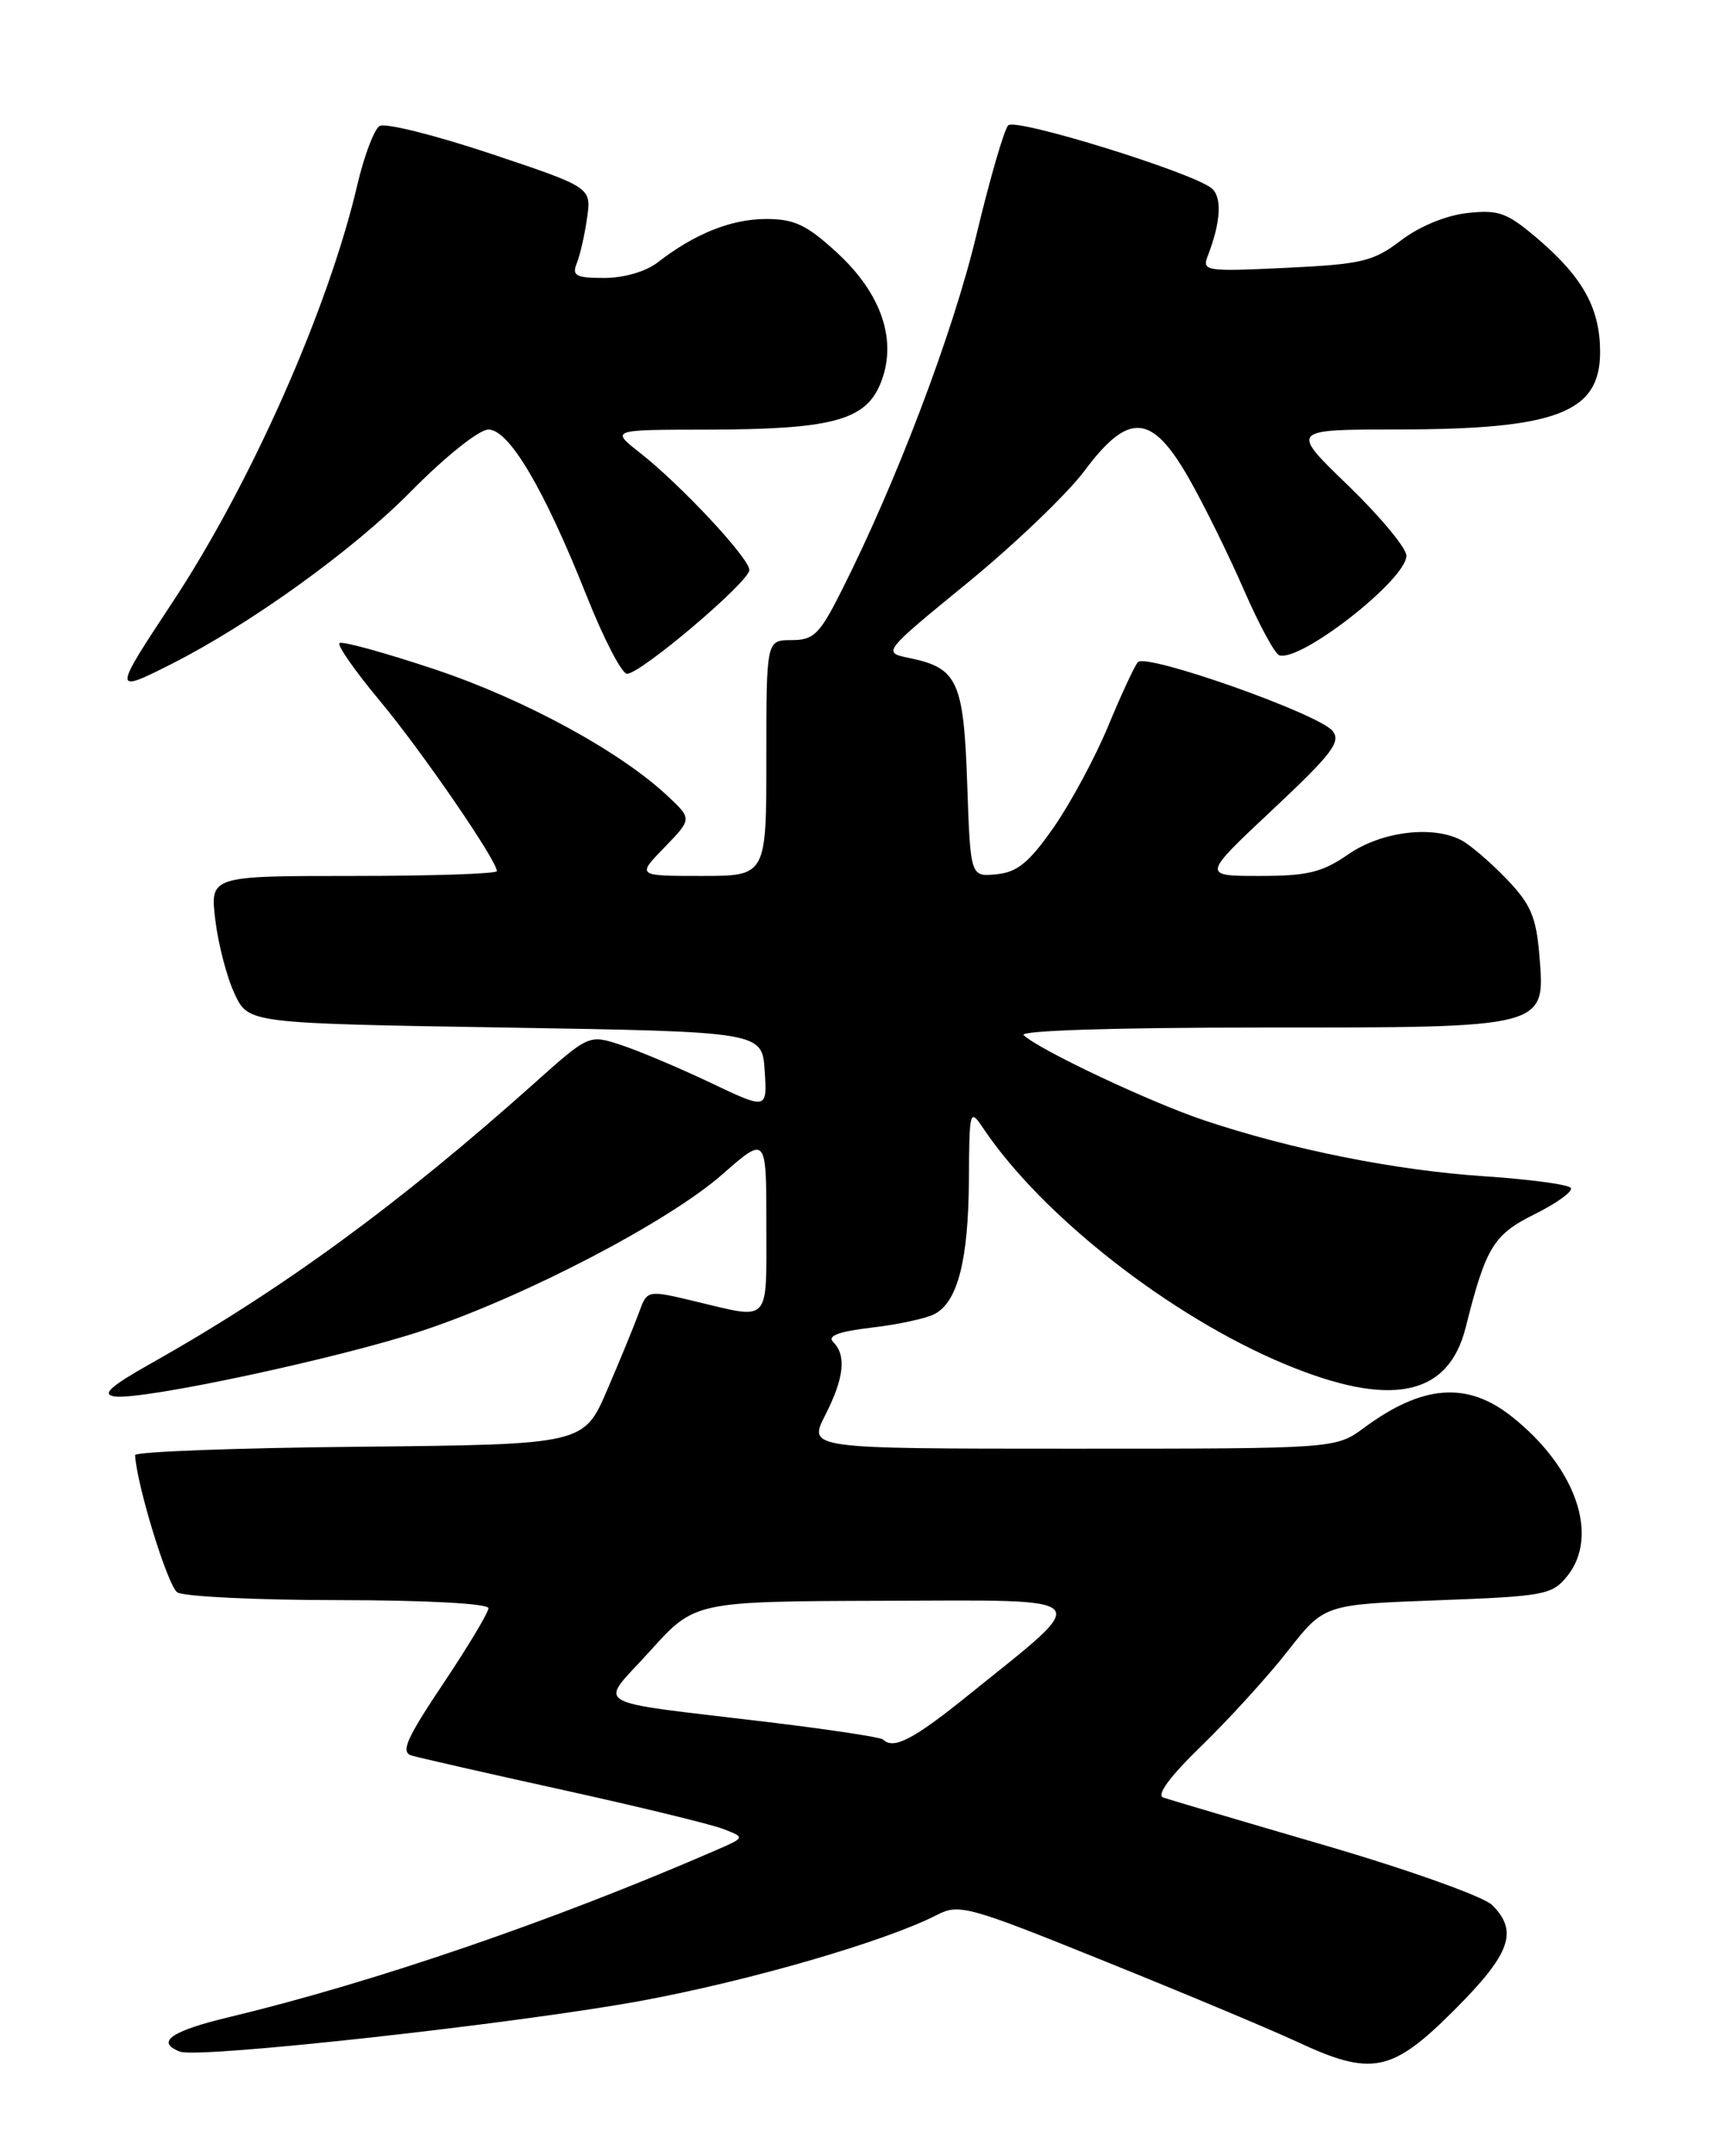 <?xml version="1.0" encoding="UTF-8" standalone="no"?>
<!DOCTYPE svg PUBLIC "-//W3C//DTD SVG 1.1//EN" "http://www.w3.org/Graphics/SVG/1.1/DTD/svg11.dtd" >
<svg xmlns="http://www.w3.org/2000/svg" xmlns:xlink="http://www.w3.org/1999/xlink" version="1.1" viewBox="0 0 204 256">
 <g >
 <path fill="currentColor"
d=" M 172.67 238.67 C 179.37 231.97 180.32 229.32 177.19 226.19 C 176.19 225.19 167.39 222.04 157.44 219.13 C 147.57 216.25 138.89 213.68 138.15 213.43 C 137.27 213.14 138.88 210.95 142.71 207.24 C 145.96 204.08 150.56 199.03 152.93 196.00 C 157.24 190.50 157.24 190.50 170.71 190.00 C 183.36 189.53 184.30 189.36 186.09 187.14 C 189.97 182.34 187.11 174.16 179.45 168.14 C 174.18 163.99 168.90 164.41 161.97 169.52 C 158.61 172.00 158.61 172.00 127.29 172.00 C 95.96 172.00 95.96 172.00 97.98 168.04 C 100.23 163.63 100.53 160.93 98.94 159.34 C 98.20 158.60 99.58 158.09 103.55 157.62 C 106.66 157.26 110.02 156.53 111.00 156.00 C 113.73 154.54 114.99 149.58 115.05 140.10 C 115.10 131.71 115.15 131.56 116.78 134.00 C 123.78 144.41 139.02 156.32 152.56 161.96 C 165.11 167.19 171.97 165.81 174.03 157.64 C 176.44 148.05 177.33 146.59 182.25 144.15 C 184.86 142.85 186.78 141.46 186.53 141.05 C 186.28 140.64 181.67 140.02 176.29 139.66 C 165.76 138.97 153.41 136.50 143.00 133.02 C 136.57 130.87 123.39 124.65 121.55 122.90 C 120.98 122.36 132.30 122.00 149.58 122.00 C 183.94 122.00 183.51 122.11 182.78 113.33 C 182.41 108.87 181.74 107.32 178.92 104.39 C 177.04 102.43 174.64 100.37 173.60 99.80 C 170.20 97.95 164.04 98.70 160.09 101.44 C 157.00 103.58 155.26 104.00 149.56 104.00 C 142.72 104.00 142.72 104.00 151.10 96.14 C 158.19 89.49 159.29 88.05 158.22 86.77 C 156.52 84.72 136.06 77.50 135.11 78.62 C 134.70 79.10 133.11 82.53 131.58 86.23 C 130.05 89.92 127.14 95.32 125.12 98.23 C 122.20 102.41 120.80 103.56 118.33 103.80 C 115.23 104.11 115.23 104.11 114.85 93.08 C 114.43 80.87 113.71 79.30 107.99 78.13 C 104.77 77.47 104.77 77.47 114.92 69.17 C 120.50 64.60 126.72 58.64 128.75 55.93 C 134.01 48.88 136.74 49.06 141.13 56.72 C 142.93 59.87 145.87 65.83 147.67 69.96 C 149.47 74.10 151.37 77.62 151.90 77.80 C 154.43 78.64 167.00 68.81 167.00 65.98 C 167.00 65.07 163.89 61.33 160.10 57.66 C 153.19 51.00 153.19 51.00 165.85 50.99 C 184.80 50.99 190.00 49.01 190.00 41.80 C 190.00 36.69 188.01 33.02 182.78 28.51 C 178.97 25.24 178.03 24.88 174.26 25.29 C 171.71 25.57 168.55 26.87 166.36 28.54 C 163.08 31.04 161.73 31.37 152.70 31.80 C 143.18 32.26 142.71 32.19 143.41 30.39 C 144.98 26.33 145.14 23.36 143.84 22.33 C 141.40 20.41 120.62 13.98 119.72 14.88 C 119.24 15.36 117.53 21.25 115.92 27.98 C 113.16 39.52 106.43 57.27 99.89 70.21 C 97.32 75.32 96.62 76.00 93.99 76.00 C 91.00 76.00 91.00 76.00 91.00 90.00 C 91.00 104.00 91.00 104.00 83.30 104.00 C 75.61 104.00 75.61 104.00 78.89 100.62 C 82.17 97.23 82.17 97.23 79.33 94.56 C 73.69 89.24 62.32 83.05 51.66 79.48 C 45.69 77.49 40.59 76.08 40.31 76.36 C 40.03 76.63 42.18 79.70 45.08 83.18 C 50.04 89.12 59.00 102.16 59.00 103.43 C 59.00 103.74 51.33 104.00 41.97 104.00 C 24.93 104.00 24.93 104.00 25.57 109.25 C 25.92 112.14 26.95 116.08 27.86 118.00 C 29.50 121.50 29.50 121.50 60.00 122.00 C 90.50 122.50 90.50 122.50 90.80 127.13 C 91.10 131.76 91.10 131.76 84.30 128.52 C 80.56 126.75 75.80 124.74 73.71 124.06 C 69.93 122.82 69.93 122.82 63.39 128.66 C 47.42 142.93 33.46 153.14 18.01 161.83 C 13.06 164.62 12.01 165.57 13.62 165.80 C 16.93 166.27 40.55 161.21 50.37 157.92 C 62.45 153.88 79.38 145.04 85.75 139.45 C 91.00 134.84 91.00 134.84 91.00 145.42 C 91.00 157.27 91.56 156.66 82.67 154.54 C 76.85 153.14 76.85 153.14 75.88 155.82 C 75.34 157.30 73.65 161.43 72.11 165.00 C 69.32 171.50 69.32 171.50 42.66 171.77 C 28.00 171.91 16.02 172.36 16.04 172.77 C 16.25 176.40 19.93 188.34 21.06 189.06 C 21.85 189.56 30.49 189.98 40.25 189.98 C 50.60 189.99 58.00 190.39 58.00 190.94 C 58.00 191.45 55.58 195.49 52.62 199.91 C 48.25 206.44 47.55 208.03 48.87 208.43 C 49.77 208.70 57.85 210.54 66.84 212.52 C 75.83 214.50 84.38 216.58 85.84 217.14 C 88.50 218.16 88.50 218.16 85.00 219.68 C 65.83 228.02 44.41 235.36 27.25 239.48 C 20.30 241.14 18.42 242.46 21.38 243.59 C 23.60 244.44 61.47 240.26 76.26 237.53 C 89.11 235.15 105.19 230.48 111.27 227.35 C 113.89 226.00 114.99 226.31 131.27 232.89 C 140.75 236.71 150.97 241.00 154.00 242.41 C 162.88 246.56 165.26 246.08 172.67 238.67 Z  M 20.29 78.87 C 29.67 74.14 41.91 65.33 48.77 58.37 C 52.89 54.19 56.89 51.00 58.00 51.00 C 60.45 51.00 64.62 58.06 69.66 70.75 C 71.68 75.84 73.84 80.00 74.45 80.00 C 76.09 80.00 89.00 69.05 88.98 67.67 C 88.96 66.26 80.85 57.57 75.99 53.76 C 72.50 51.02 72.50 51.02 84.00 51.01 C 98.69 50.98 102.71 49.93 104.52 45.61 C 106.61 40.59 104.77 34.96 99.41 30.02 C 95.80 26.70 94.34 26.00 90.97 26.00 C 86.85 26.00 82.46 27.76 78.12 31.14 C 76.70 32.24 74.11 33.00 71.76 33.00 C 68.37 33.00 67.89 32.74 68.49 31.25 C 68.88 30.29 69.43 27.87 69.71 25.88 C 70.23 22.25 70.23 22.25 58.24 18.24 C 51.64 16.04 45.72 14.56 45.07 14.96 C 44.43 15.36 43.25 18.47 42.45 21.87 C 39.02 36.61 29.77 57.48 20.39 71.65 C 13.41 82.21 13.41 82.35 20.29 78.87 Z  M 104.86 206.53 C 104.60 206.27 98.56 205.35 91.44 204.49 C 69.39 201.83 71.06 202.82 77.20 196.01 C 82.50 190.13 82.50 190.13 104.92 190.06 C 130.58 189.99 129.89 189.25 115.19 201.10 C 108.46 206.54 106.10 207.77 104.86 206.53 Z "/>
</g>
</svg>